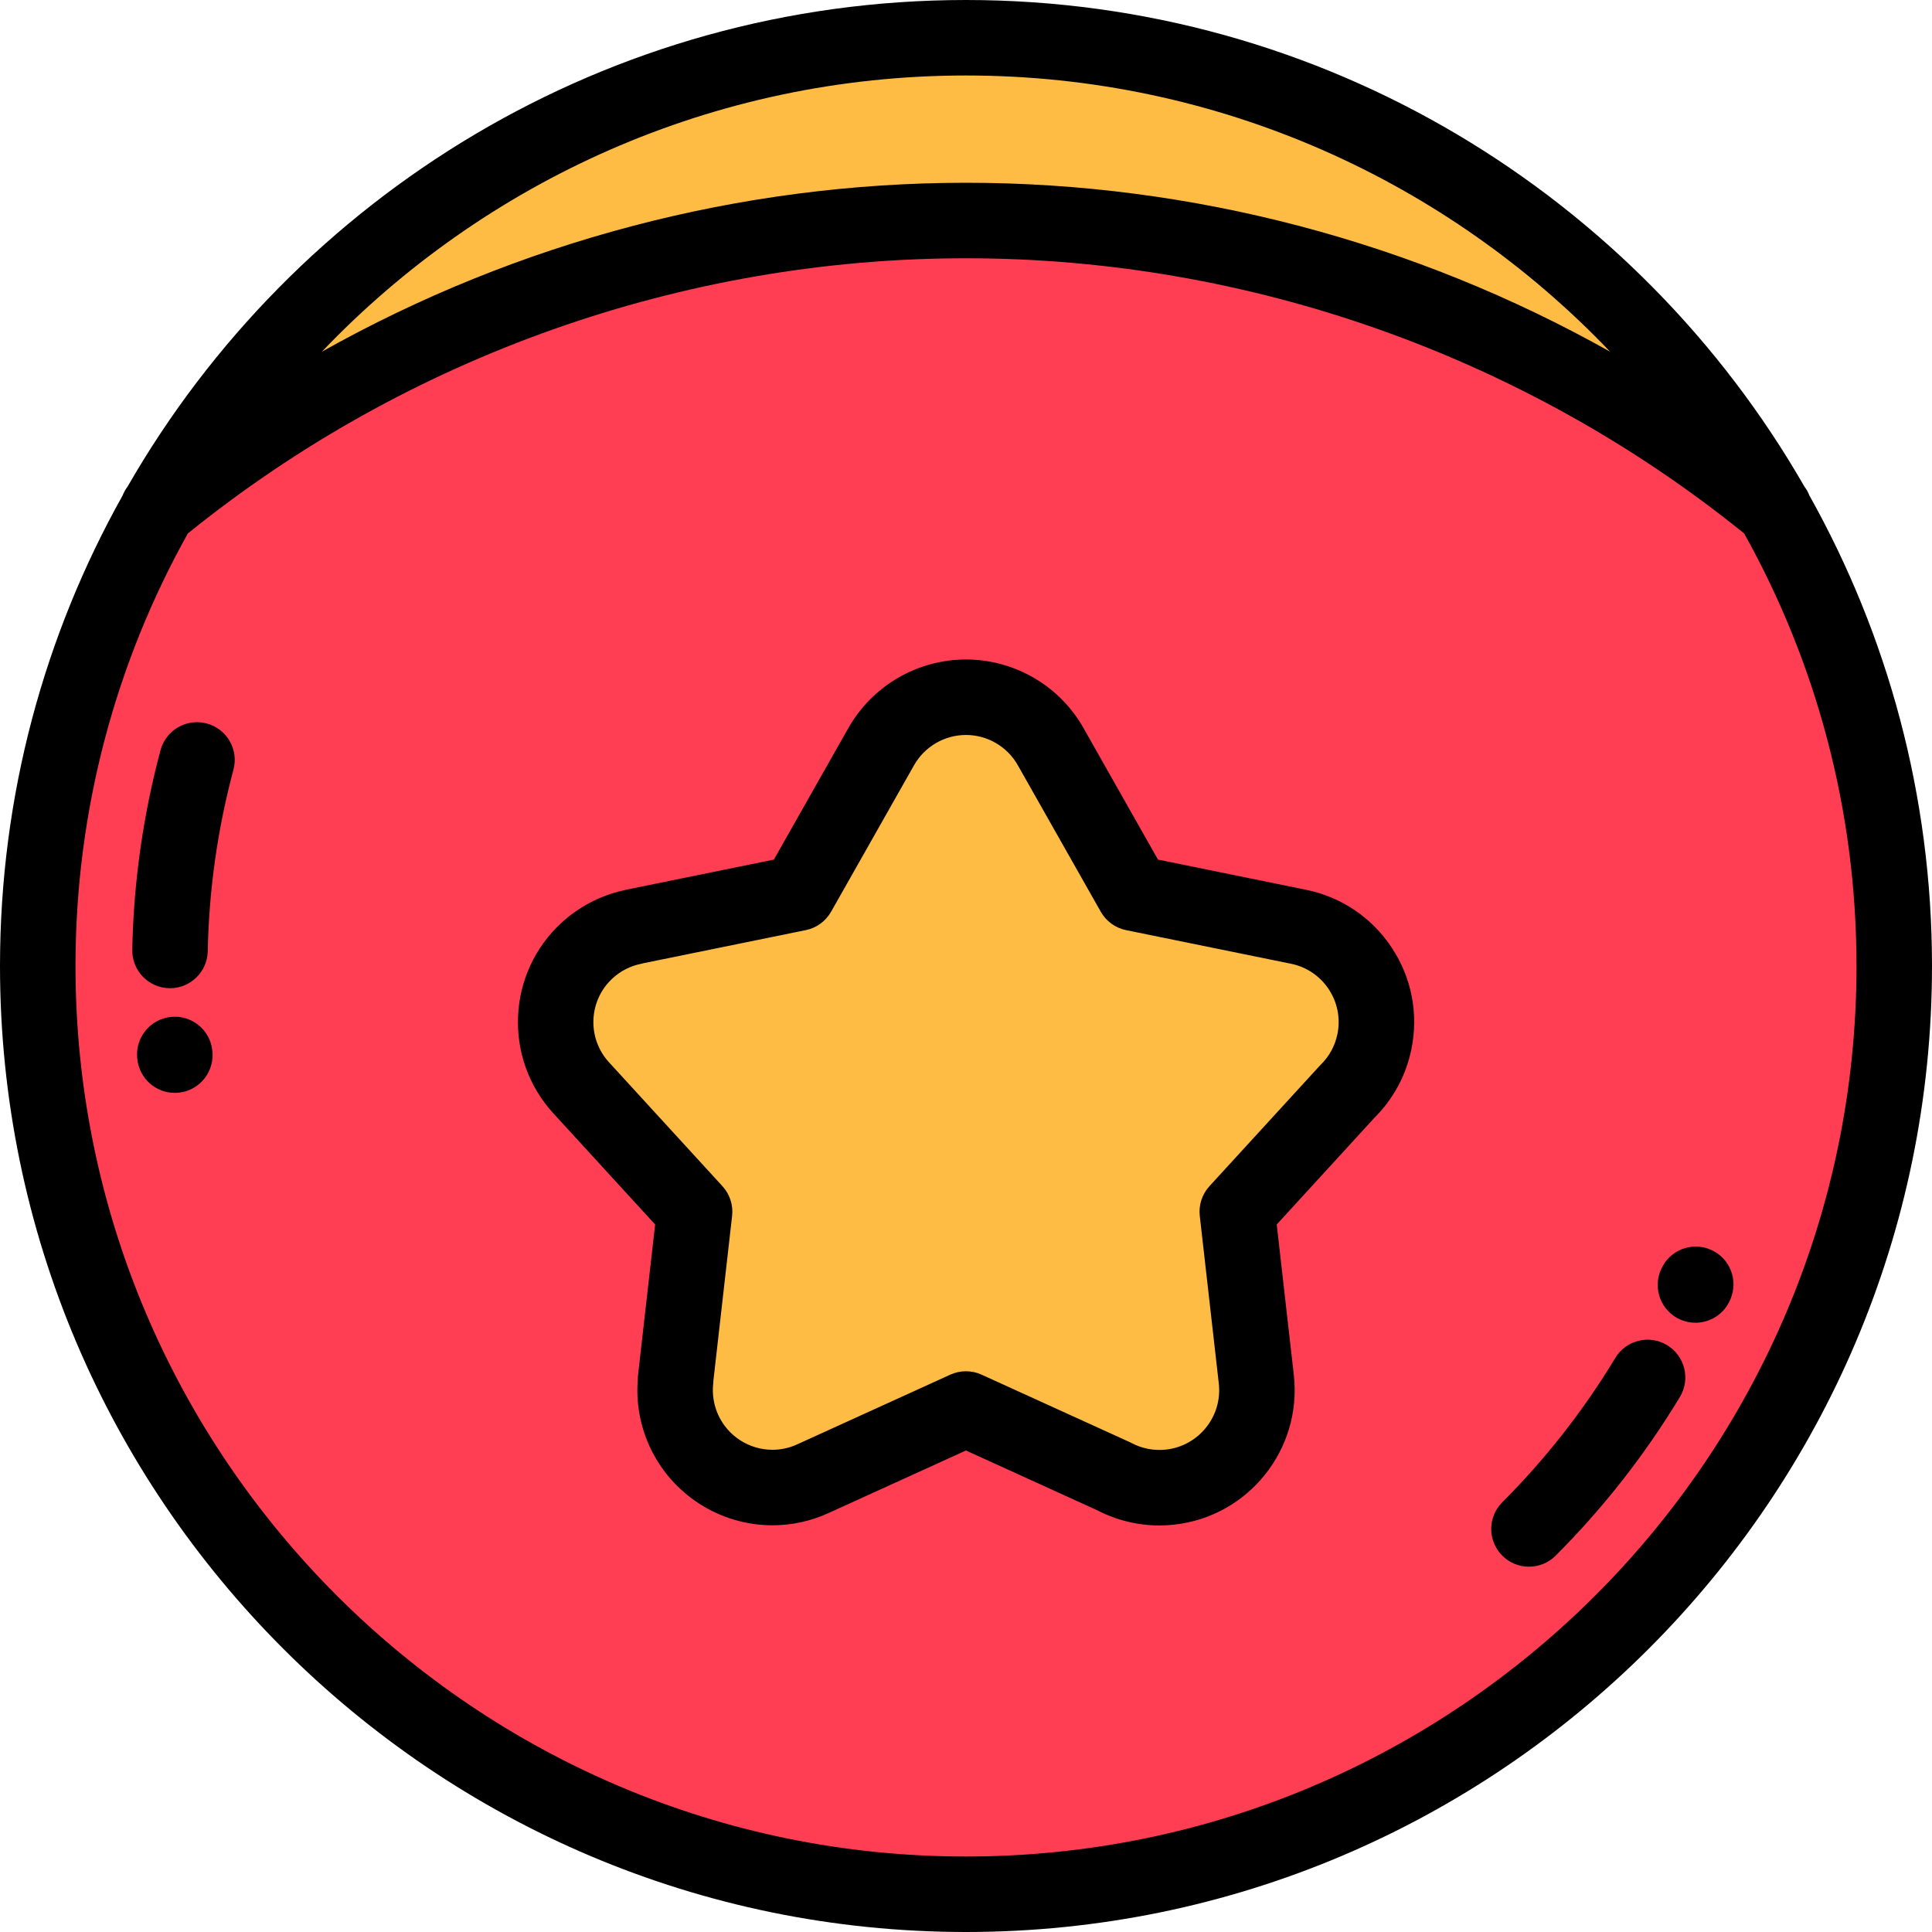 <?xml version="1.0" encoding="iso-8859-1"?>
<!-- Generator: Adobe Illustrator 19.0.0, SVG Export Plug-In . SVG Version: 6.00 Build 0)  -->
<svg version="1.1" id="Capa_1" xmlns="http://www.w3.org/2000/svg" xmlns:xlink="http://www.w3.org/1999/xlink" x="0px" y="0px"
	 viewBox="0 0 512 512" style="enable-background:new 0 0 512 512;" xml:space="preserve">
<g>
	<path style="fill:#FFBC44;" d="M256,58.439c78.092,0,153.776,27.032,214.198,76.504C427.947,60.345,347.852,10.003,256,10.003
		S84.054,60.345,41.803,134.943C102.225,85.471,177.909,58.439,256,58.439z"/>
	<path style="fill:#FF3D53;" d="M470.198,134.943C409.776,85.47,334.092,58.438,256,58.438c-78.091,0-153.776,27.032-214.197,76.504
		c-20.243,35.74-31.8,77.049-31.8,121.057c0,135.86,110.137,245.997,245.997,245.997S501.997,391.86,501.997,256
		C501.997,211.992,490.441,170.683,470.198,134.943L470.198,134.943z M278.598,198.161l21.822,38.534l43.699,8.907
		c13.955,2.847,22.962,16.469,20.115,30.425c-1.068,5.237-3.653,9.776-7.204,13.253l-29.141,31.826l5.052,44.488
		c1.564,14.179-8.664,26.943-22.842,28.505c-5.365,0.591-10.524-0.505-14.954-2.864l-39.162-17.832l-40.574,18.472
		c-12.951,5.917-28.248,0.215-34.165-12.736c-2.009-4.396-2.678-9.062-2.18-13.539l-0.044-0.006l5.053-44.488l-30.078-32.849
		c-9.601-10.495-8.878-26.786,1.618-36.388c3.571-3.268,7.815-5.339,12.236-6.237l-0.006-0.03l43.7-8.907l21.999-38.849
		c7.033-12.393,22.782-16.737,35.175-9.704C273.034,190.593,276.374,194.102,278.598,198.161z"/>
	<path style="fill:#FFBC44;" d="M344.119,245.603l-43.699-8.907l-21.822-38.534c-2.224-4.058-5.563-7.567-9.882-10.019
		c-12.393-7.033-28.142-2.689-35.175,9.704l-21.999,38.849l-43.7,8.907l0.006,0.03c-4.421,0.898-8.665,2.969-12.236,6.237
		c-10.495,9.601-11.219,25.892-1.618,36.388l30.078,32.849l-5.053,44.488l0.044,0.006c-0.498,4.478,0.171,9.143,2.18,13.539
		c5.917,12.951,21.214,18.653,34.165,12.736l40.574-18.472l39.162,17.832c4.429,2.359,9.589,3.455,14.954,2.864
		c14.178-1.563,24.406-14.325,22.842-28.505l-5.052-44.488l29.141-31.826c3.551-3.477,6.136-8.018,7.204-13.253
		C367.081,262.072,358.074,248.45,344.119,245.603z"/>
</g>
<path d="M479.52,131.33c-0.331-0.856-0.786-1.67-1.354-2.421C433.966,51.947,350.936,0,256,0C161.061,0,78.03,51.95,33.833,128.915
	c-0.566,0.747-1.019,1.557-1.349,2.41C11.81,168.242,0,210.765,0,256c0,141.159,114.841,256,256,256s256-114.841,256-256
	C512,210.767,500.191,168.245,479.52,131.33z M256,20.006c67.068,0,127.69,28.123,170.697,73.195
	C374.856,64.079,315.948,48.435,256,48.435c-59.949,0-118.856,15.644-170.697,44.766C128.309,48.13,188.932,20.006,256,20.006z
	 M256,491.994C125.873,491.994,20.006,386.128,20.006,256c0-41.578,10.822-80.671,29.777-114.633
	C107.992,94.333,181.133,68.442,256,68.442s148.007,25.891,206.215,72.923c18.955,33.963,29.778,73.056,29.778,114.635
	C491.994,386.128,386.127,491.994,256,491.994z"/>
<path d="M346.116,235.802l-39.237-7.998l-19.546-34.516c-3.186-5.787-7.915-10.573-13.68-13.844
	c-5.384-3.055-11.486-4.67-17.65-4.67c-12.873,0-24.814,6.949-31.167,18.145l-19.755,34.887l-39.237,7.998
	c-0.306,0.062-0.605,0.138-0.896,0.226c-5.987,1.38-11.532,4.293-16.088,8.461c-14.548,13.309-15.555,35.972-2.243,50.524
	l27.002,29.49l-4.538,39.963c-0.043,0.381-0.063,0.76-0.063,1.134c-0.482,6.05,0.592,12.146,3.128,17.696
	c5.807,12.71,18.589,20.922,32.565,20.921c5.148,0,10.147-1.091,14.844-3.237l36.429-16.585l34.758,15.826
	c5.08,2.644,10.775,4.039,16.496,4.039c1.313,0,2.647-0.073,3.958-0.218c19.639-2.166,33.855-19.904,31.687-39.577l-4.538-39.964
	l25.896-28.282c4.997-4.974,8.382-11.258,9.797-18.195c1.911-9.367,0.06-18.919-5.214-26.894
	C363.549,243.157,355.485,237.712,346.116,235.802z M354.434,274.027c-0.633,3.104-2.156,5.907-4.401,8.107
	c-0.13,0.127-0.257,0.257-0.379,0.392l-29.141,31.826c-1.954,2.134-2.889,5.009-2.562,7.884L323,366.69
	c0.956,8.675-5.323,16.509-13.996,17.466c-3.162,0.35-6.368-0.266-9.155-1.751c-0.183-0.097-0.369-0.189-0.558-0.275l-39.162-17.832
	c-1.316-0.599-2.731-0.899-4.145-0.899s-2.828,0.3-4.145,0.899l-40.585,18.478c-2.082,0.951-4.283,1.433-6.543,1.433
	c-6.167,0.001-11.806-3.622-14.367-9.228c-1.188-2.599-1.65-5.461-1.336-8.276c0.034-0.308,0.054-0.615,0.06-0.92l4.947-43.552
	c0.326-2.875-0.608-5.75-2.563-7.884l-30.075-32.846c-5.863-6.409-5.419-16.393,0.989-22.256c2.11-1.931,4.694-3.25,7.476-3.814
	c0.262-0.053,0.52-0.117,0.773-0.189l42.927-8.75c2.835-0.578,5.281-2.355,6.706-4.873l21.995-38.841
	c2.802-4.938,8.076-8.005,13.763-8.005c2.708,0,5.397,0.713,7.775,2.064c2.555,1.45,4.644,3.568,6.046,6.126
	c0.023,0.041,0.046,0.082,0.069,0.123l21.821,38.535c1.425,2.518,3.871,4.294,6.706,4.873l43.698,8.907
	c4.132,0.842,7.688,3.244,10.014,6.762C354.459,265.684,355.275,269.896,354.434,274.027z"/>
<path d="M54.793,191.731c-5.34-1.431-10.82,1.738-12.251,7.073c-4.62,17.244-7.14,35.035-7.488,52.881
	c-0.108,5.524,4.282,10.088,9.806,10.196c0.066,0.001,0.133,0.002,0.199,0.002c5.434,0,9.891-4.351,9.997-9.808
	c0.316-16.229,2.608-32.41,6.811-48.093C63.297,198.646,60.13,193.161,54.793,191.731z"/>
<path d="M45.242,269.503c-5.492,0.596-9.461,5.532-8.865,11.024l0.039,0.341c0.628,5.063,4.935,8.755,9.907,8.755
	c0.412,0,0.829-0.025,1.248-0.078c5.483-0.68,9.374-5.694,8.694-11.177C55.671,272.876,50.734,268.904,45.242,269.503z"/>
<path d="M441.796,356.478c-4.732-2.856-10.879-1.336-13.733,3.393c-8.392,13.899-18.467,26.766-29.945,38.245
	c-3.906,3.906-3.906,10.24,0,14.146c1.954,1.954,4.513,2.93,7.073,2.93c2.56,0,5.12-0.977,7.073-2.93
	c12.621-12.621,23.698-26.769,32.924-42.051C448.044,365.482,446.524,359.334,441.796,356.478z"/>
<path d="M453.364,331.181c-5.068-2.198-10.958,0.132-13.155,5.201l-0.064,0.147c-2.213,5.063,0.099,10.959,5.161,13.171
	c1.304,0.57,2.663,0.839,4,0.839c3.855,0,7.528-2.242,9.171-6.001l0.089-0.203C460.762,339.267,458.434,333.377,453.364,331.181z"/>
<g>
</g>
<g>
</g>
<g>
</g>
<g>
</g>
<g>
</g>
<g>
</g>
<g>
</g>
<g>
</g>
<g>
</g>
<g>
</g>
<g>
</g>
<g>
</g>
<g>
</g>
<g>
</g>
<g>
</g>
</svg>
